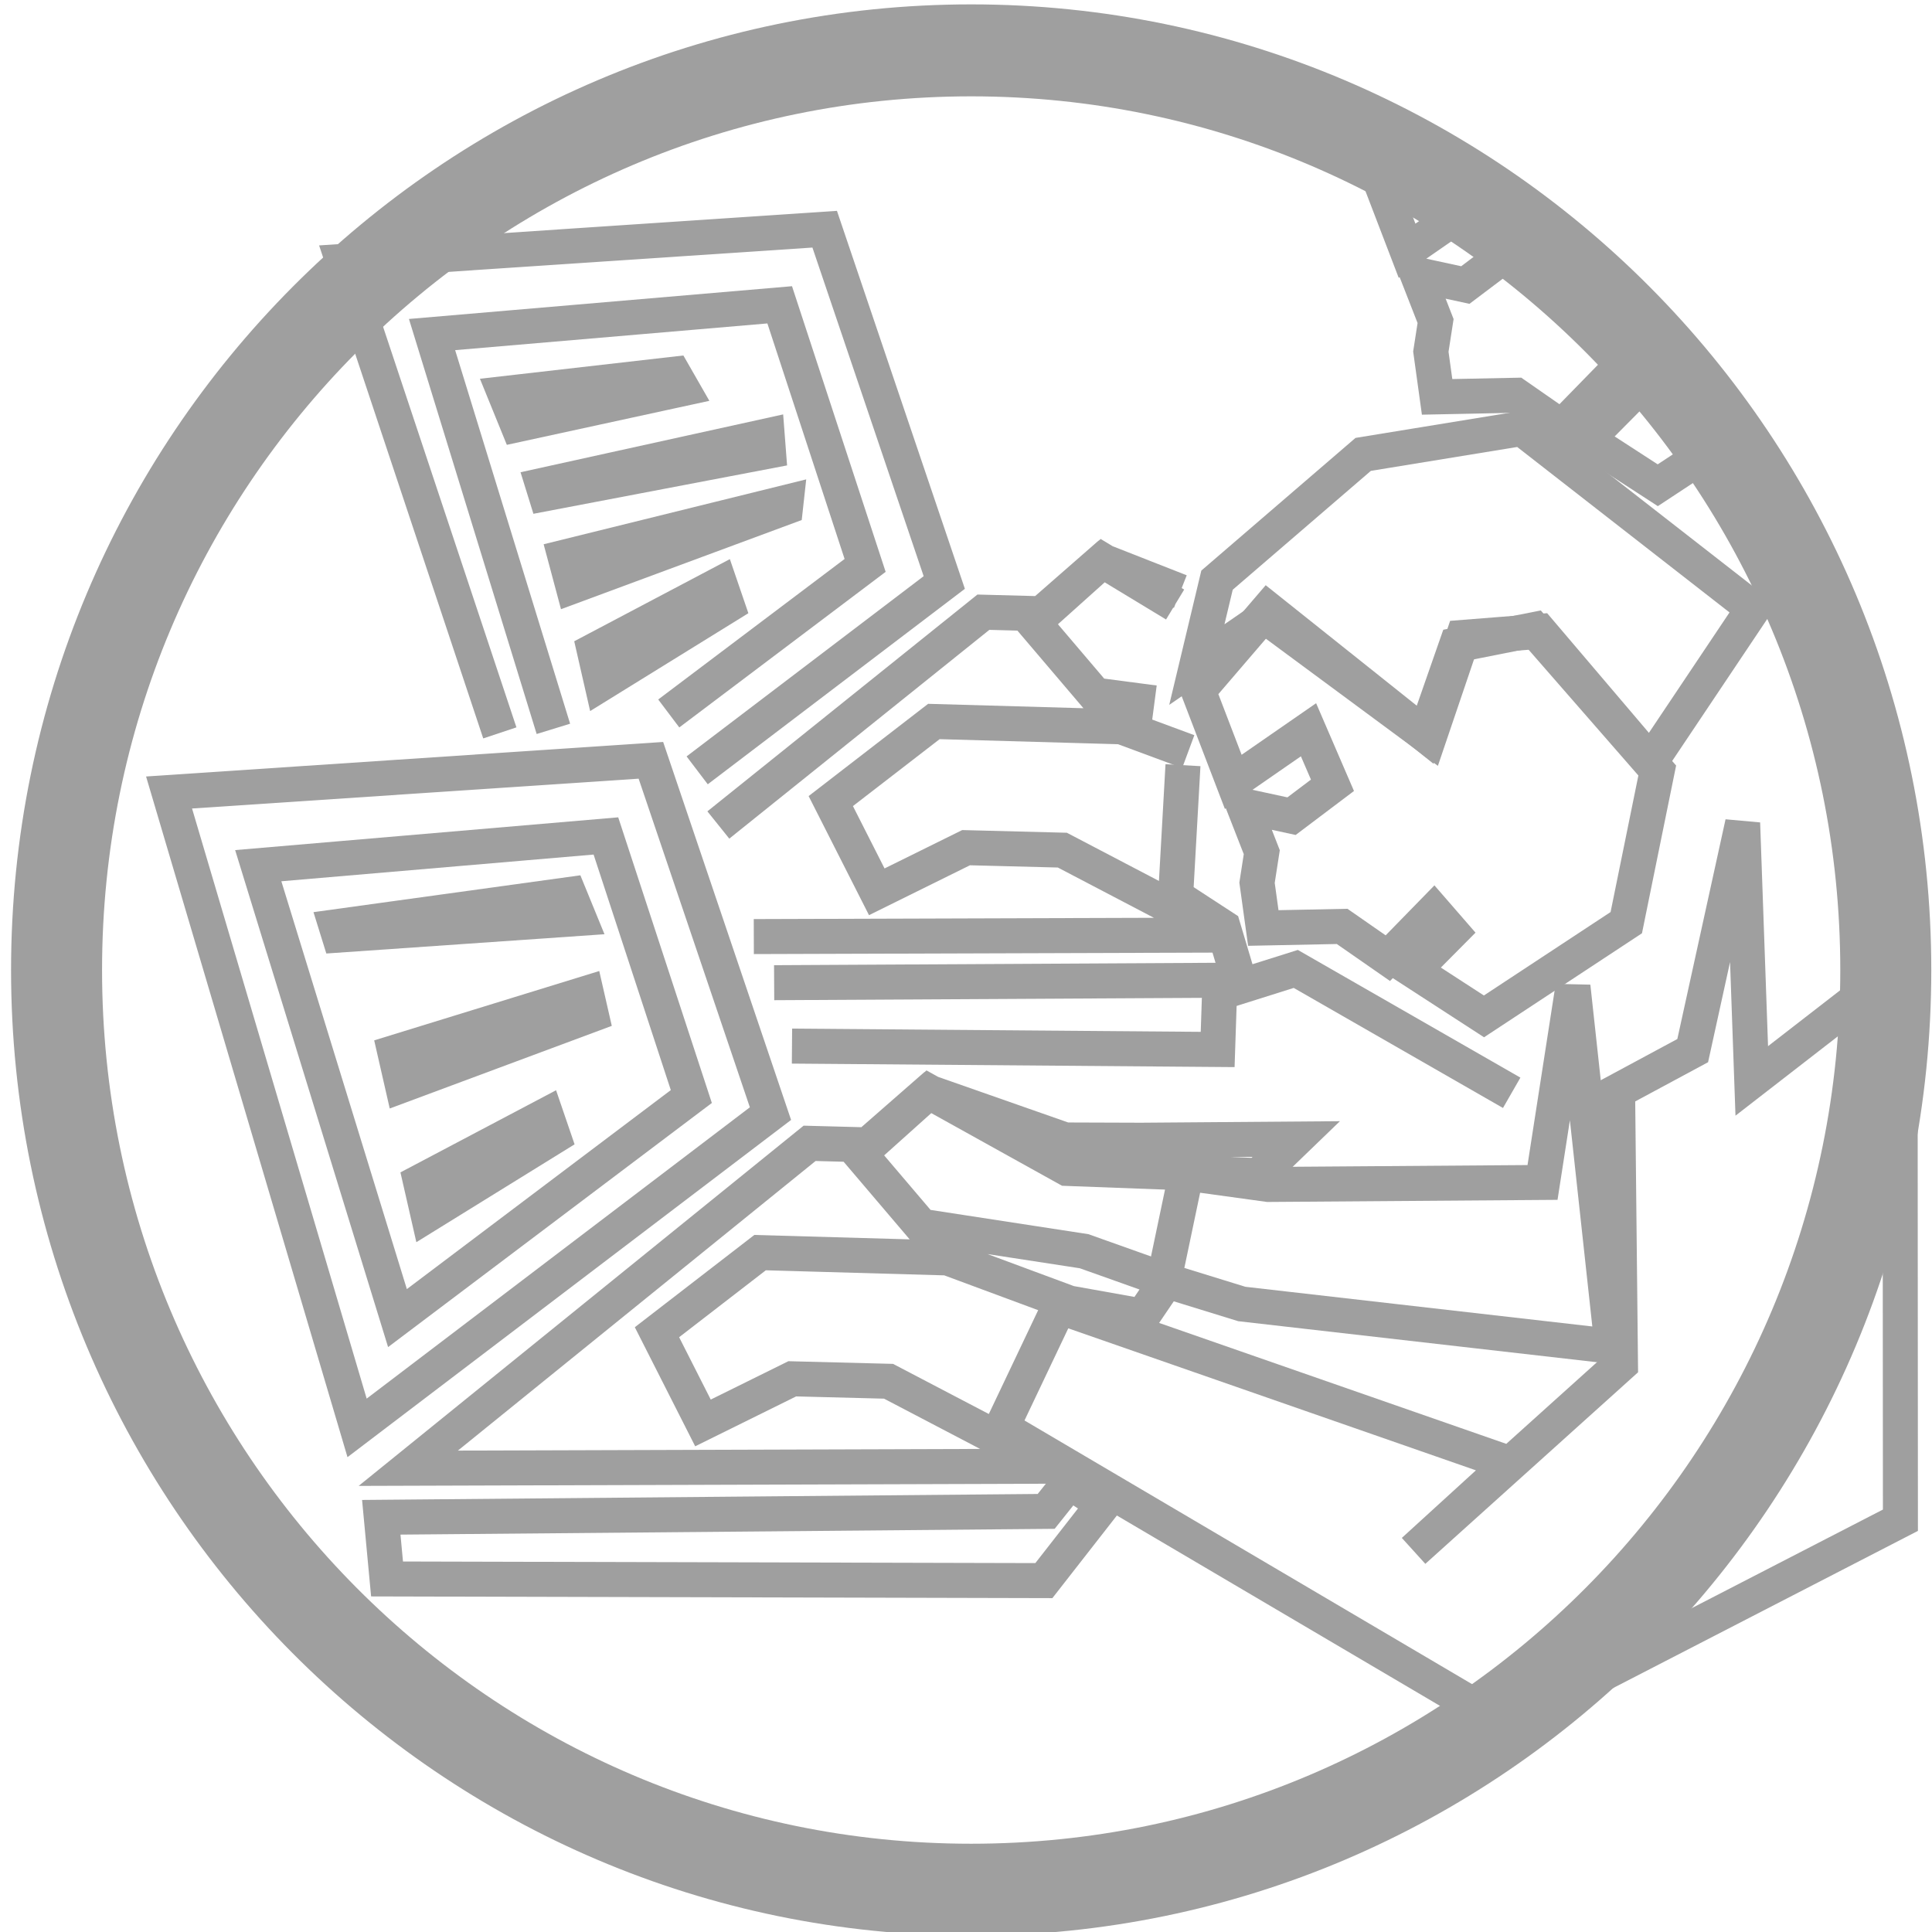 <?xml version="1.0" encoding="UTF-8" standalone="no"?>
<!-- Created with Inkscape (http://www.inkscape.org/) -->

<svg
   xmlns:dc="http://purl.org/dc/elements/1.1/"
   xmlns:cc="http://creativecommons.org/ns#"
   xmlns:rdf="http://www.w3.org/1999/02/22-rdf-syntax-ns#"
   xmlns:svg="http://www.w3.org/2000/svg"
   xmlns="http://www.w3.org/2000/svg"
   xmlns:sodipodi="http://sodipodi.sourceforge.net/DTD/sodipodi-0.dtd"
   xmlns:inkscape="http://www.inkscape.org/namespaces/inkscape"
   width="200"
   height="200"
   id="svg2"
   version="1.1"
   inkscape:version="0.48.4 r9939"
   sodipodi:docname="users.svg"
   inkscape:export-filename="user.png"
   inkscape:export-xdpi="67.083908"
   inkscape:export-ydpi="67.083908">
  <defs
     id="defs4">
    <marker
       inkscape:stockid="Arrow1Mend"
       orient="auto"
       refY="0.0"
       refX="0.0"
       id="Arrow1Mend"
       style="overflow:visible;">
      <path
         id="path3780"
         d="M 0.0,0.0 L 5.0,-5.0 L -12.5,0.0 L 5.0,5.0 L 0.0,0.0 z "
         style="fill-rule:evenodd;stroke:#000000;stroke-width:1.0pt;"
         transform="scale(0.4) rotate(180) translate(10,0)" />
    </marker>
    <marker
       inkscape:stockid="Arrow1Lstart"
       orient="auto"
       refY="0.0"
       refX="0.0"
       id="Arrow1Lstart"
       style="overflow:visible">
      <path
         id="path3771"
         d="M 0.0,0.0 L 5.0,-5.0 L -12.5,0.0 L 5.0,5.0 L 0.0,0.0 z "
         style="fill-rule:evenodd;stroke:#000000;stroke-width:1.0pt"
         transform="scale(0.8) translate(12.5,0)" />
    </marker>
  </defs>
  <sodipodi:namedview
     id="base"
     pagecolor="#ffffff"
     bordercolor="#666666"
     borderopacity="1.0"
     inkscape:pageopacity="0.0"
     inkscape:pageshadow="2"
     inkscape:zoom="1.979899"
     inkscape:cx="330.27044"
     inkscape:cy="65.316243"
     inkscape:document-units="px"
     inkscape:current-layer="layer1"
     showgrid="false"
     inkscape:window-width="1865"
     inkscape:window-height="1056"
     inkscape:window-x="55"
     inkscape:window-y="24"
     inkscape:window-maximized="1"
     inkscape:snap-grids="true" />
  <g
     inkscape:label="Layer 1"
     inkscape:groupmode="layer"
     id="layer1"
     transform="translate(0,-852.362)"
     style="display:inline">
    <path
       sodipodi:type="arc"
       style="fill:none;stroke:#9f9f9f;stroke-width:10;stroke-linecap:round;stroke-linejoin:round;stroke-miterlimit:4;stroke-opacity:1;stroke-dasharray:none;stroke-dashoffset:0;marker-start:none;marker-mid:none;marker-end:none"
       id="path2989"
       sodipodi:cx="100.51018"
       sodipodi:cy="101.00505"
       sodipodi:rx="100.51018"
       sodipodi:ry="100.0051"
       d="m 201.02,101.005 c 0,55.231 -45,100.005 -100.51,100.005 C 45,201.01 0,156.236 0,101.005 0,45.774 45,1 100.51,1 c 55.51,0 100.51,44.774 100.51,100.005 z"
       transform="matrix(0.942,0,0,0.952,5.855,856.623)" />
    <path
       style="fill:none;stroke:#9f9f9f;stroke-width:3.623;stroke-linecap:butt;stroke-linejoin:miter;stroke-miterlimit:4;stroke-opacity:1;stroke-dasharray:none"
       d="m 17.501,934.401 49.879,-3.331 12.379,36.573 -42.794,32.533 z"
       id="path2990"
       inkscape:connector-curvature="0"
       sodipodi:nodetypes="ccccc" />
    <path
       style="fill:none;stroke:#9f9f9f;stroke-width:3.623;stroke-linecap:butt;stroke-linejoin:miter;stroke-miterlimit:4;stroke-opacity:1;stroke-dasharray:none;display:inline"
       d="m 42.265,1004.354 41.545,-33.635 6.018,0.159 6.262,-5.477 14.177,4.969 7.864,0.027 16.058,-0.124 -3.923,3.786 -19.823,-0.742 -14.284,-7.936 -7.154,6.415 6.384,7.503 16.84,2.589 8.546,3.041 -2.497,3.68 -7.586,-1.356 -12.597,-4.67 -19.412,-0.551 -10.673,8.24 4.761,9.391 9.244,-4.568 9.967,0.255 16.801,8.793 z"
       id="path2990-3"
       inkscape:connector-curvature="0"
       sodipodi:nodetypes="cccccccccccccccccccccccc" />
    <path
       style="fill:none;stroke:#9f9f9f;stroke-width:3.623;stroke-linecap:butt;stroke-linejoin:miter;stroke-miterlimit:4;stroke-opacity:1;stroke-dasharray:none;display:inline"
       d="m 39.469,1009.43 68.83,-0.609 2.425,-3.042 3.503,2.308 -6.167,7.899 -67.993,-0.171 z"
       id="path2990-3-7"
       inkscape:connector-curvature="0"
       sodipodi:nodetypes="ccccccc" />
    <path
       style="fill:none;stroke:#9f9f9f;stroke-width:3.623;stroke-linecap:butt;stroke-linejoin:miter;stroke-miterlimit:4;stroke-opacity:1;stroke-dasharray:none;display:inline"
       d="m 123.898,921.158 2.088,-8.738 15.13,-13.02 16.432,-2.682 23.934,18.65 -10.616,15.855 -11.486,-13.505 -7.932,0.626 -3.517,10.367 -16.886,-12.48 z"
       id="path2990-3-2"
       inkscape:connector-curvature="0"
       sodipodi:nodetypes="ccccccccccc" />
    <path
       style="fill:none;stroke:#9f9f9f;stroke-width:3.623;stroke-linecap:butt;stroke-linejoin:miter;stroke-miterlimit:4;stroke-opacity:1;stroke-dasharray:none;display:inline"
       d="m 130.777,948.428 8.16,-0.166 4.731,3.289 4.746,-4.864 1.86,2.14 -3.973,4.003 7.319,4.747 14.732,-9.701 3.206,-15.751 -12.733,-14.591 -8.049,1.594 -3.244,9.294 -16.27,-12.974 -7.215,8.41 3.62,9.441 7.79,-5.393 2.48,5.749 -4.237,3.196 -4.956,-1.073 1.876,4.801 -0.491,3.167 z"
       id="path2990-3-5"
       inkscape:connector-curvature="0"
       sodipodi:nodetypes="cccccccccccccccccccccc" />
    <path
       style="fill:none;stroke:#9f9f9f;stroke-width:3.623;stroke-linecap:butt;stroke-linejoin:miter;stroke-miterlimit:4;stroke-opacity:1;stroke-dasharray:none;display:inline"
       d="m 109.649,987.626 46.604,16.234 -9.916,9.045 21.416,-19.284 -0.299,-28.316 7.774,-4.183 5.17,-23.56 0.944,26.696 15.353,-11.9 0.035,57.378 -40.909,21.093 -52.113,-30.702 z"
       id="path2990-3-5-7"
       inkscape:connector-curvature="0"
       sodipodi:nodetypes="ccccccccccccc" />
    <path
       style="fill:none;stroke:#9f9f9f;stroke-width:3.623;stroke-linecap:butt;stroke-linejoin:miter;stroke-miterlimit:4;stroke-opacity:1;stroke-dasharray:none;display:inline"
       d="m 131.29,974.977 -8.481,-1.168 -2.317,11.055 8.059,2.487 38.331,4.384 -4.05,-37.246 -3.151,20.28 z"
       id="path2990-0"
       inkscape:connector-curvature="0"
       sodipodi:nodetypes="cccccccc" />
    <path
       style="fill:none;stroke:#9f9f9f;stroke-width:3.623;stroke-linecap:butt;stroke-linejoin:miter;stroke-miterlimit:4;stroke-opacity:1;stroke-dasharray:none;display:inline"
       d="m 26.734,941.977 35.989,-3.078 8.843,26.976 -30.42,22.936 z"
       id="path2990-6"
       inkscape:connector-curvature="0"
       sodipodi:nodetypes="ccccc" />
    <path
       style="fill:none;stroke:#9f9f9f;stroke-width:3.623;stroke-linecap:butt;stroke-linejoin:miter;stroke-miterlimit:4;stroke-opacity:1;stroke-dasharray:none;display:inline"
       d="m 34.815,948.29 24.12,-3.331 1.015,2.48 -24.864,1.723 z"
       id="path2990-2"
       inkscape:connector-curvature="0"
       sodipodi:nodetypes="ccccc" />
    <path
       style="fill:none;stroke:#9f9f9f;stroke-width:3.623;stroke-linecap:butt;stroke-linejoin:miter;stroke-miterlimit:4;stroke-opacity:1;stroke-dasharray:none;display:inline"
       d="m 43.528,974.68 13.008,-6.866 0.762,2.228 -12.995,8.037 z"
       id="path2990-2-5"
       inkscape:connector-curvature="0"
       sodipodi:nodetypes="ccccc" />
    <path
       style="fill:none;stroke:#9f9f9f;stroke-width:3.623;stroke-linecap:butt;stroke-linejoin:miter;stroke-miterlimit:4;stroke-opacity:1;stroke-dasharray:none;display:inline"
       d="m 40.876,961.296 19.827,-6.109 0.509,2.228 -19.561,7.279 z"
       id="path2990-2-5-0"
       inkscape:connector-curvature="0"
       sodipodi:nodetypes="ccccc" />
    <path
       style="fill:none;stroke:#9f9f9f;stroke-width:3.623;stroke-linecap:butt;stroke-linejoin:miter;stroke-miterlimit:4;stroke-opacity:1;stroke-dasharray:none"
       d="M 51.742,928.23 35.493,879.419 85.371,876.089 97.75,912.662 72.171,932.108"
       id="path2990-05"
       inkscape:connector-curvature="0"
       sodipodi:nodetypes="ccccc" />
    <path
       style="fill:none;stroke:#9f9f9f;stroke-width:3.623;stroke-linecap:butt;stroke-linejoin:miter;stroke-miterlimit:4;stroke-opacity:1;stroke-dasharray:none;display:inline"
       d="m 123.009,930.167 -6.922,-2.566 -19.412,-0.551 -10.673,8.24 4.761,9.391 9.244,-4.568 9.967,0.255 16.801,8.793 -48.741,0.155 m -3.672,-11.551 27.438,-22.028 6.018,0.159 6.262,-5.477 8.106,3.183 m -0.538,1.34 -7.499,-4.543 -7.154,6.415 6.384,7.503 6.126,0.803"
       id="path2990-3-0"
       inkscape:connector-curvature="0"
       sodipodi:nodetypes="ccccccccccccccccccc" />
    <path
       style="fill:none;stroke:#9f9f9f;stroke-width:3.623;stroke-linecap:butt;stroke-linejoin:miter;stroke-miterlimit:4;stroke-opacity:1;stroke-dasharray:none;display:inline"
       d="m 80.139,954.09 46.151,-0.252 -0.239,7.165 -44.065,-0.349"
       id="path2990-3-7-2"
       inkscape:connector-curvature="0"
       sodipodi:nodetypes="cccc" />
    <path
       style="fill:none;stroke:#9f9f9f;stroke-width:3.623;stroke-linecap:butt;stroke-linejoin:miter;stroke-miterlimit:4;stroke-opacity:1;stroke-dasharray:none;display:inline"
       d="m 145.795,864.497 -3.757,4.379 3.62,9.441 7.79,-5.393 2.48,5.749 -4.237,3.196 -4.956,-1.073 1.876,4.801 -0.491,3.167 0.648,4.682 8.16,-0.166 4.731,3.289 4.746,-4.864 1.86,2.14 -3.973,4.003 7.319,4.747 8.875,-5.844"
       id="path2990-3-5-9"
       inkscape:connector-curvature="0"
       sodipodi:nodetypes="ccccccccccccccccc" />
    <path
       style="fill:none;stroke:#9f9f9f;stroke-width:3.623;stroke-linecap:butt;stroke-linejoin:miter;stroke-miterlimit:4;stroke-opacity:1;stroke-dasharray:none;display:inline"
       d="m 156.49,965.488 -22.351,-12.823 -5.692,1.793 -1.823,-6.104 -4.925,-3.21 0.762,-13.571"
       id="path2990-3-5-7-3"
       inkscape:connector-curvature="0"
       sodipodi:nodetypes="cccccc" />
    <path
       style="fill:none;stroke:#9f9f9f;stroke-width:3.623;stroke-linecap:butt;stroke-linejoin:miter;stroke-miterlimit:4;stroke-opacity:1;stroke-dasharray:none;display:inline"
       d="m 57.286,927.813 -12.561,-40.818 35.989,-3.078 8.843,26.976 -20.328,15.327"
       id="path2990-6-0"
       inkscape:connector-curvature="0"
       sodipodi:nodetypes="ccccc" />
    <path
       style="fill:none;stroke:#9f9f9f;stroke-width:3.623;stroke-linecap:butt;stroke-linejoin:miter;stroke-miterlimit:4;stroke-opacity:1;stroke-dasharray:none;display:inline"
       d="m 56.199,902.594 23.227,-5.116 0.122,1.587 -23.078,4.402 z"
       id="path2990-2-3"
       inkscape:connector-curvature="0"
       sodipodi:nodetypes="ccccc" />
    <path
       style="fill:none;stroke:#9f9f9f;stroke-width:3.623;stroke-linecap:butt;stroke-linejoin:miter;stroke-miterlimit:4;stroke-opacity:1;stroke-dasharray:none;display:inline"
       d="m 61.519,919.698 13.008,-6.866 0.762,2.228 -12.995,8.037 z"
       id="path2990-2-5-6"
       inkscape:connector-curvature="0"
       sodipodi:nodetypes="ccccc" />
    <path
       style="fill:none;stroke:#9f9f9f;stroke-width:3.623;stroke-linecap:butt;stroke-linejoin:miter;stroke-miterlimit:4;stroke-opacity:1;stroke-dasharray:none;display:inline"
       d="m 52.26,893.099 17.505,-2.002 0.867,1.513 -17.061,3.708 z"
       id="path2990-2-5-0-1"
       inkscape:connector-curvature="0"
       sodipodi:nodetypes="ccccc" />
    <path
       style="fill:none;stroke:#9f9f9f;stroke-width:3.623;stroke-linecap:butt;stroke-linejoin:miter;stroke-miterlimit:4;stroke-opacity:1;stroke-dasharray:none;display:inline"
       d="m 58.504,910.02 22.87,-5.652 -0.057,0.516 -22.007,8.152 z"
       id="path2990-2-3-7"
       inkscape:connector-curvature="0"
       sodipodi:nodetypes="ccccc" />
  </g>
</svg>
